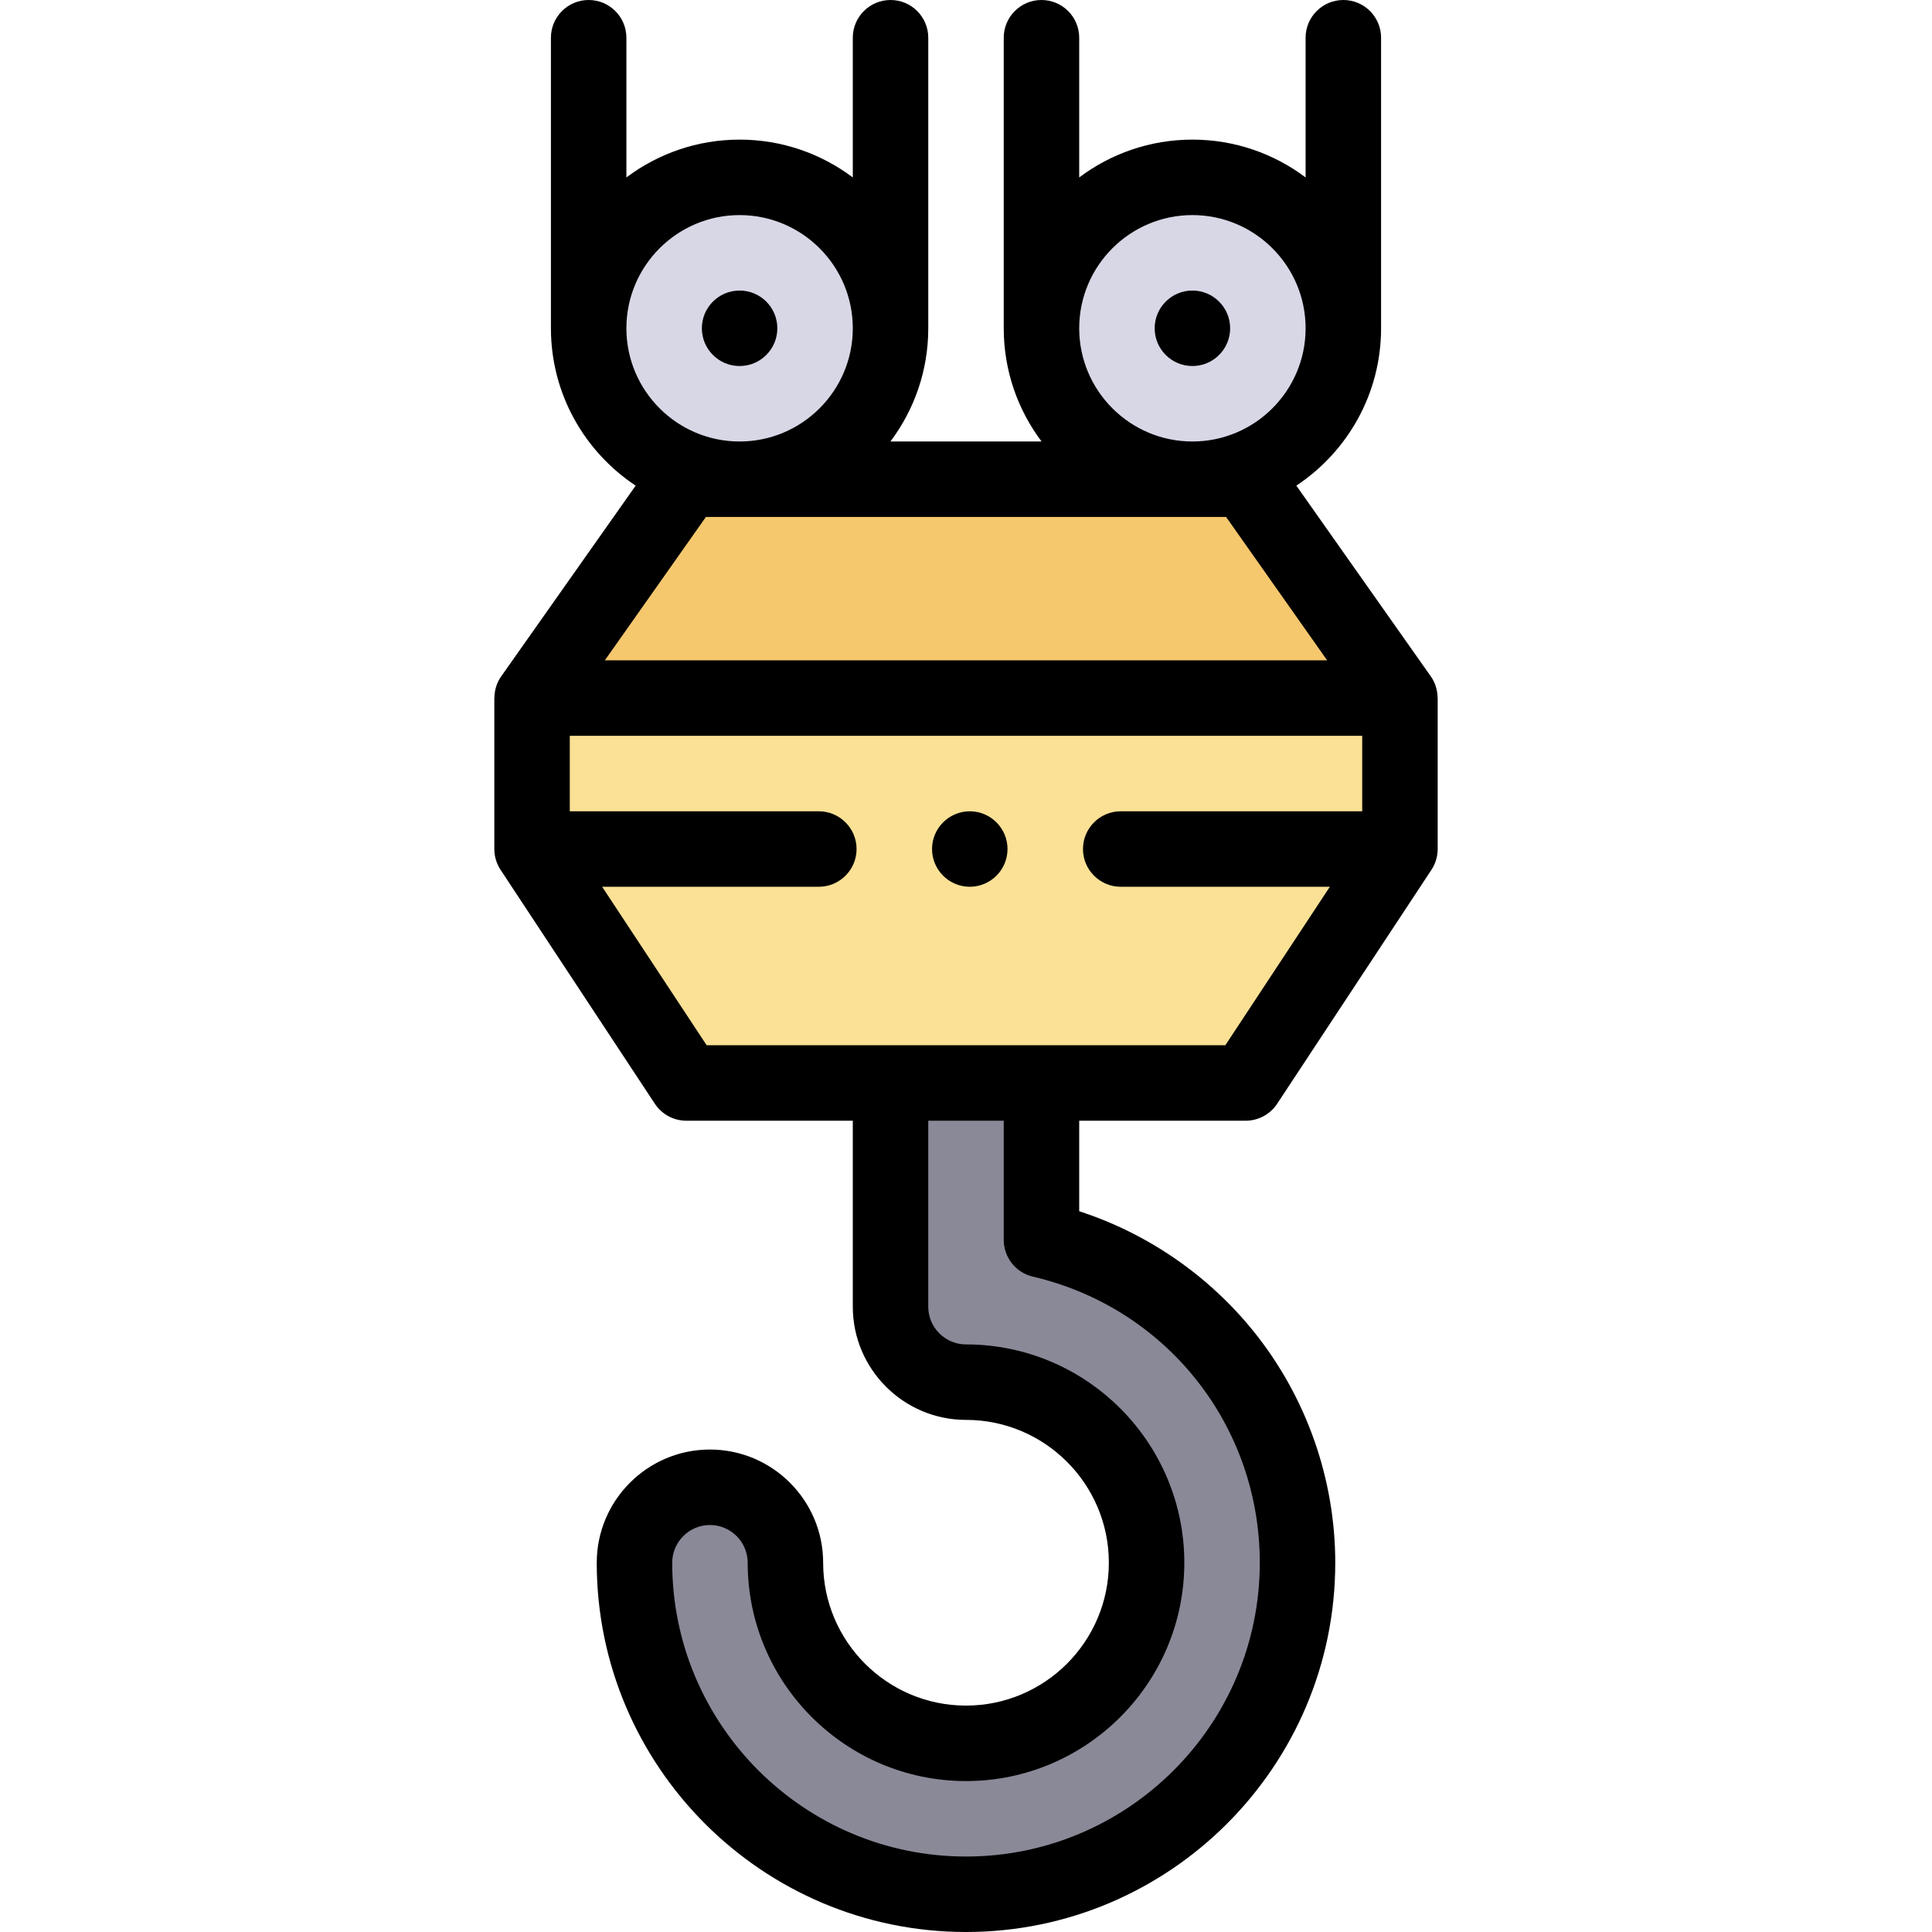 <?xml version="1.0" encoding="iso-8859-1"?>
<!-- Generator: Adobe Illustrator 19.0.0, SVG Export Plug-In . SVG Version: 6.00 Build 0)  -->
<svg version="1.1" id="Capa_1" xmlns="http://www.w3.org/2000/svg" xmlns:xlink="http://www.w3.org/1999/xlink" x="0px" y="0px"
	 viewBox="0 0 512 512" style="enable-background:new 0 0 512 512;" xml:space="preserve">
<polygon style="fill:#FAE196;" points="141,185 141,185 141,225 181.889,287 330.111,287 371,225 371,185 371,185 "/>
<g>
	<circle style="fill:#D7D7E6;" cx="196" cy="87" r="40"/>
	<circle style="fill:#D7D7E6;" cx="316" cy="87" r="40"/>
</g>
<polygon style="fill:#F5C86E;" points="330.111,127 181.889,127 141,185 371,185 "/>
<path style="fill:#898998;" d="M276,328.582V292c0-1.73-0.243-3.399-0.656-5h-38.689c-0.413,1.601-0.656,3.27-0.656,5v54.286
	c0,11.046,8.954,20,20,20c26.388,0,47.856,21.469,47.856,47.856C303.857,440.531,282.388,462,256,462
	c-26.389,0-47.857-21.469-47.857-47.857c0-11.046-8.954-20-20-20s-20,8.954-20,20C168.143,462.587,207.556,502,256,502
	s87.856-39.413,87.856-87.857C343.857,372.576,314.841,337.659,276,328.582z"/>
<circle cx="316" cy="87" r="10"/>
<circle cx="196" cy="87" r="10"/>
<path d="M380.977,184.936c-0.013-2.005-0.606-3.998-1.804-5.698L343.545,128.7C357.063,119.741,366,104.398,366,87V10
	c0-5.522-4.478-10-10-10s-10,4.478-10,10v37.027C337.637,40.735,327.247,37,316,37s-21.637,3.735-30,10.027V10
	c0-5.522-4.478-10-10-10s-10,4.478-10,10v77c0,11.248,3.735,21.637,10.027,30h-40.054C242.265,108.637,246,98.248,246,87V10
	c0-5.522-4.478-10-10-10s-10,4.478-10,10v37.027C217.637,40.735,207.247,37,196,37s-21.637,3.735-30,10.027V10
	c0-5.522-4.478-10-10-10s-10,4.478-10,10v77c0,17.398,8.937,32.741,22.455,41.7l-35.628,50.538c-1.198,1.7-1.791,3.693-1.804,5.698
	C131.015,184.957,131,184.979,131,185v40c0,1.957,0.574,3.871,1.652,5.506l40.889,62c1.851,2.806,4.986,4.494,8.348,4.494H226
	v49.286c0,16.542,13.458,30,30,30c20.875,0,37.857,16.982,37.857,37.856C293.857,435.018,276.875,452,256,452
	s-37.857-16.982-37.857-37.857c0-16.542-13.458-30-30-30s-30,13.458-30,30C158.143,468.102,202.041,512,256,512
	s97.857-43.898,97.857-97.857c0-22.186-7.66-43.932-21.57-61.23c-12.004-14.929-28.228-26.068-46.287-31.918V297h44.111
	c3.361,0,6.497-1.688,8.348-4.494l40.889-62c1.078-1.635,1.652-3.549,1.652-5.506v-40C381,184.979,380.985,184.957,380.977,184.936z
	 M316,57c16.542,0,30,13.458,30,30s-13.458,30-30,30s-30-13.458-30-30S299.458,57,316,57z M166,87c0-16.542,13.458-30,30-30
	s30,13.458,30,30s-13.458,30-30,30S166,103.542,166,87z M187.074,137h137.852l26.789,38h-191.43L187.074,137z M333.857,414.143
	c0,42.93-34.926,77.857-77.857,77.857s-77.857-34.927-77.857-77.857c0-5.514,4.486-10,10-10s10,4.486,10,10
	C198.143,446.045,224.098,472,256,472s57.857-25.955,57.857-57.857S287.902,356.286,256,356.286c-5.514,0-10-4.486-10-10V297h20
	v31.582c0,4.646,3.2,8.681,7.725,9.737C309.13,346.594,333.857,377.773,333.857,414.143z M361,215h-64c-5.521,0-10,4.49-10,10
	s4.479,10,10,10h55.426l-27.698,42H187.272l-27.698-42H217c5.51,0,10-4.49,10-10s-4.49-10-10-10h-66v-20h210V215z"/>
<path d="M257,235c5.51,0,10-4.49,10-10s-4.49-10-10-10s-10,4.49-10,10S251.49,235,257,235z"/>
<g>
</g>
<g>
</g>
<g>
</g>
<g>
</g>
<g>
</g>
<g>
</g>
<g>
</g>
<g>
</g>
<g>
</g>
<g>
</g>
<g>
</g>
<g>
</g>
<g>
</g>
<g>
</g>
<g>
</g>
</svg>
